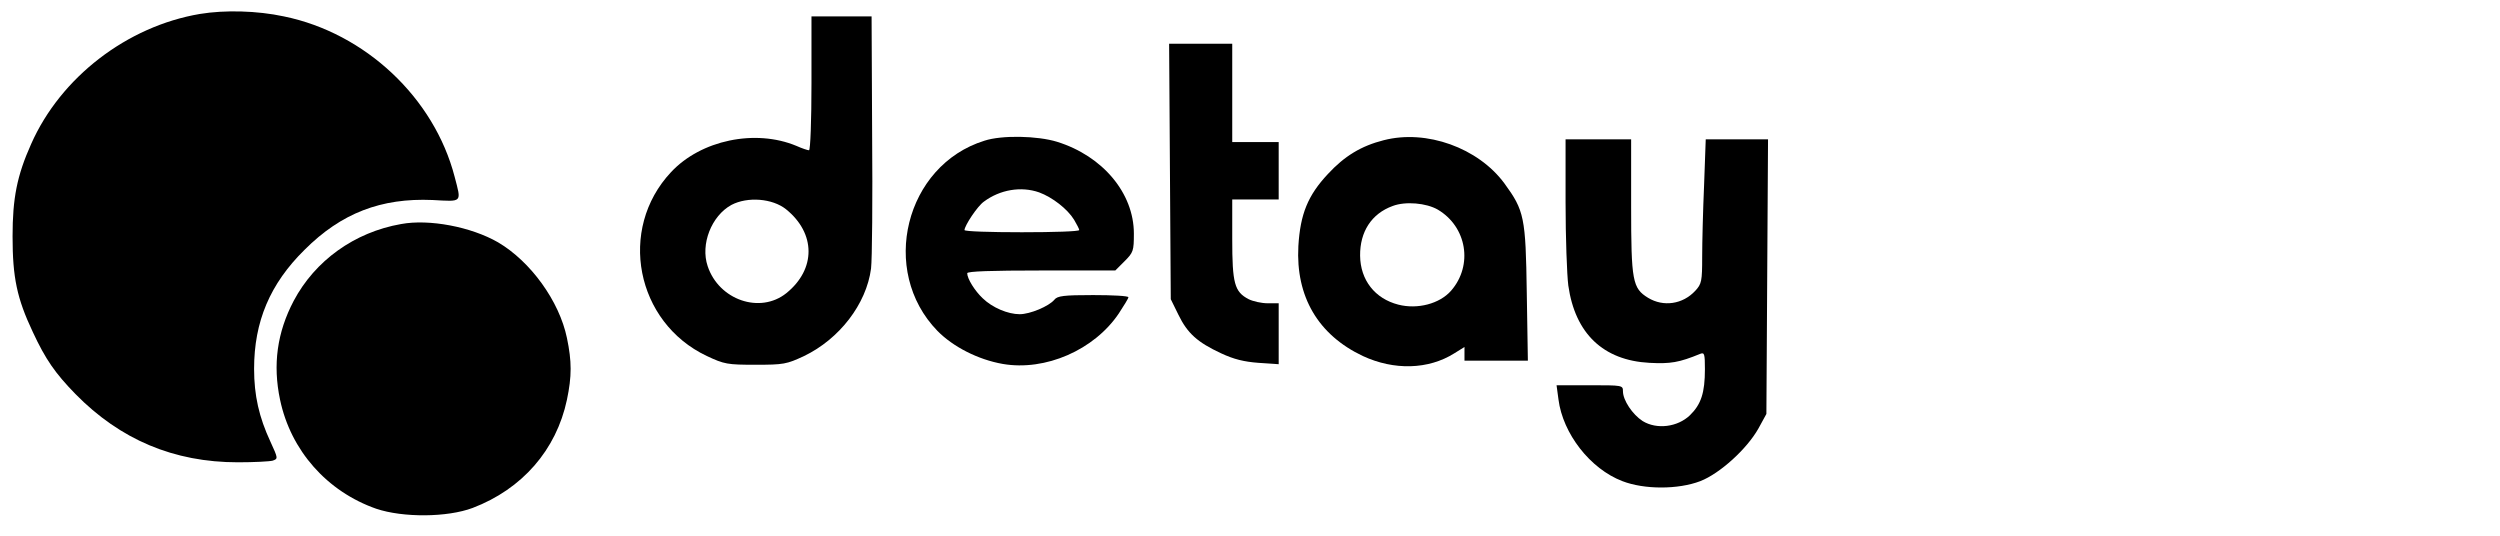 <?xml version="1.0" standalone="no"?>
<!DOCTYPE svg PUBLIC "-//W3C//DTD SVG 20010904//EN"
 "http://www.w3.org/TR/2001/REC-SVG-20010904/DTD/svg10.dtd">
<svg version="1.0" xmlns="http://www.w3.org/2000/svg"
 width="915pt" height="196pt" viewBox="0 0 915 196"
 preserveAspectRatio="xMidYMid meet">

<g transform="translate(0,196) scale(0.1,-0.1)"
fill="#000000" stroke="none">
<path d="M732 1909 c-267 -45 -510 -232 -618 -476 -52 -116 -68 -199 -68 -338
0 -151 16 -227 74 -350 47 -101 82 -151 156 -227 164 -167 360 -250 595 -250
59 0 116 3 127 6 20 7 20 8 -8 69 -42 90 -60 170 -60 267 0 173 58 311 185
436 134 134 280 190 468 182 111 -6 106 -11 81 85 -75 289 -327 526 -625 587
-98 21 -216 24 -307 9z"/>
<path d="M2970 1655 c0 -135 -4 -245 -9 -245 -5 0 -26 7 -46 16 -151 63 -350
21 -459 -96 -196 -209 -129 -550 131 -673 64 -30 75 -32 178 -32 103 0 114 2
178 32 129 62 228 190 245 320 4 32 6 253 4 491 l-2 432 -110 0 -110 0 0 -245z
m-93 -461 c109 -88 110 -219 1 -307 -96 -77 -247 -25 -288 99 -27 80 14 184
87 224 59 31 150 24 200 -16z"/>
<path d="M4282 1333 l3 -468 28 -57 c33 -68 70 -101 156 -141 47 -22 84 -31
137 -35 l74 -5 0 112 0 111 -40 0 c-23 0 -54 7 -70 15 -52 27 -60 58 -60 220
l0 145 85 0 85 0 0 105 0 105 -85 0 -85 0 0 180 0 180 -115 0 -116 0 3 -467z"/>
<path d="M3603 1445 c-290 -90 -386 -476 -172 -696 57 -58 148 -105 239 -121
156 -27 335 51 425 185 19 29 35 55 35 59 0 5 -58 8 -129 8 -108 0 -131 -3
-142 -17 -20 -24 -89 -53 -127 -53 -43 0 -100 24 -135 58 -29 27 -57 72 -57
92 0 7 88 10 271 10 l271 0 34 34 c32 32 34 38 34 101 0 148 -114 284 -281
336 -71 22 -202 25 -266 4z m200 -189 c49 -18 104 -61 128 -100 10 -17 19 -34
19 -38 0 -5 -94 -8 -210 -8 -115 0 -210 3 -210 8 1 17 47 87 71 104 59 44 136
57 202 34z"/>
<path d="M5065 1447 c-83 -21 -144 -58 -205 -124 -73 -78 -101 -146 -108 -264
-10 -185 73 -325 236 -402 114 -53 240 -50 335 10 l37 23 0 -25 0 -25 116 0
116 0 -4 248 c-4 277 -9 301 -82 401 -96 130 -285 198 -441 158z m197 -254
c107 -63 130 -204 49 -297 -42 -48 -123 -69 -193 -51 -86 22 -139 90 -140 179
-1 88 42 154 119 182 47 18 123 11 165 -13z"/>
<path d="M5730 1218 c0 -128 5 -264 10 -303 25 -176 128 -274 297 -283 77 -4
108 1 186 33 15 6 17 0 17 -56 0 -87 -14 -129 -55 -169 -45 -43 -121 -53 -173
-21 -37 24 -72 76 -72 109 0 22 -2 22 -121 22 l-122 0 7 -52 c16 -125 116
-254 234 -299 80 -31 204 -31 285 0 72 28 171 118 213 193 l29 53 3 503 3 502
-114 0 -114 0 -6 -167 c-4 -91 -7 -210 -7 -263 0 -89 -2 -99 -25 -124 -46 -50
-117 -60 -173 -26 -57 35 -62 61 -62 335 l0 245 -120 0 -120 0 0 -232z"/>
<path d="M1468 1140 c-171 -30 -315 -134 -393 -281 -61 -116 -77 -234 -50
-362 39 -186 172 -336 352 -399 98 -33 260 -32 353 3 181 69 306 212 345 396
18 86 18 140 0 226 -28 135 -133 280 -252 350 -99 57 -252 86 -355 67z"/>
</g>
</svg>
